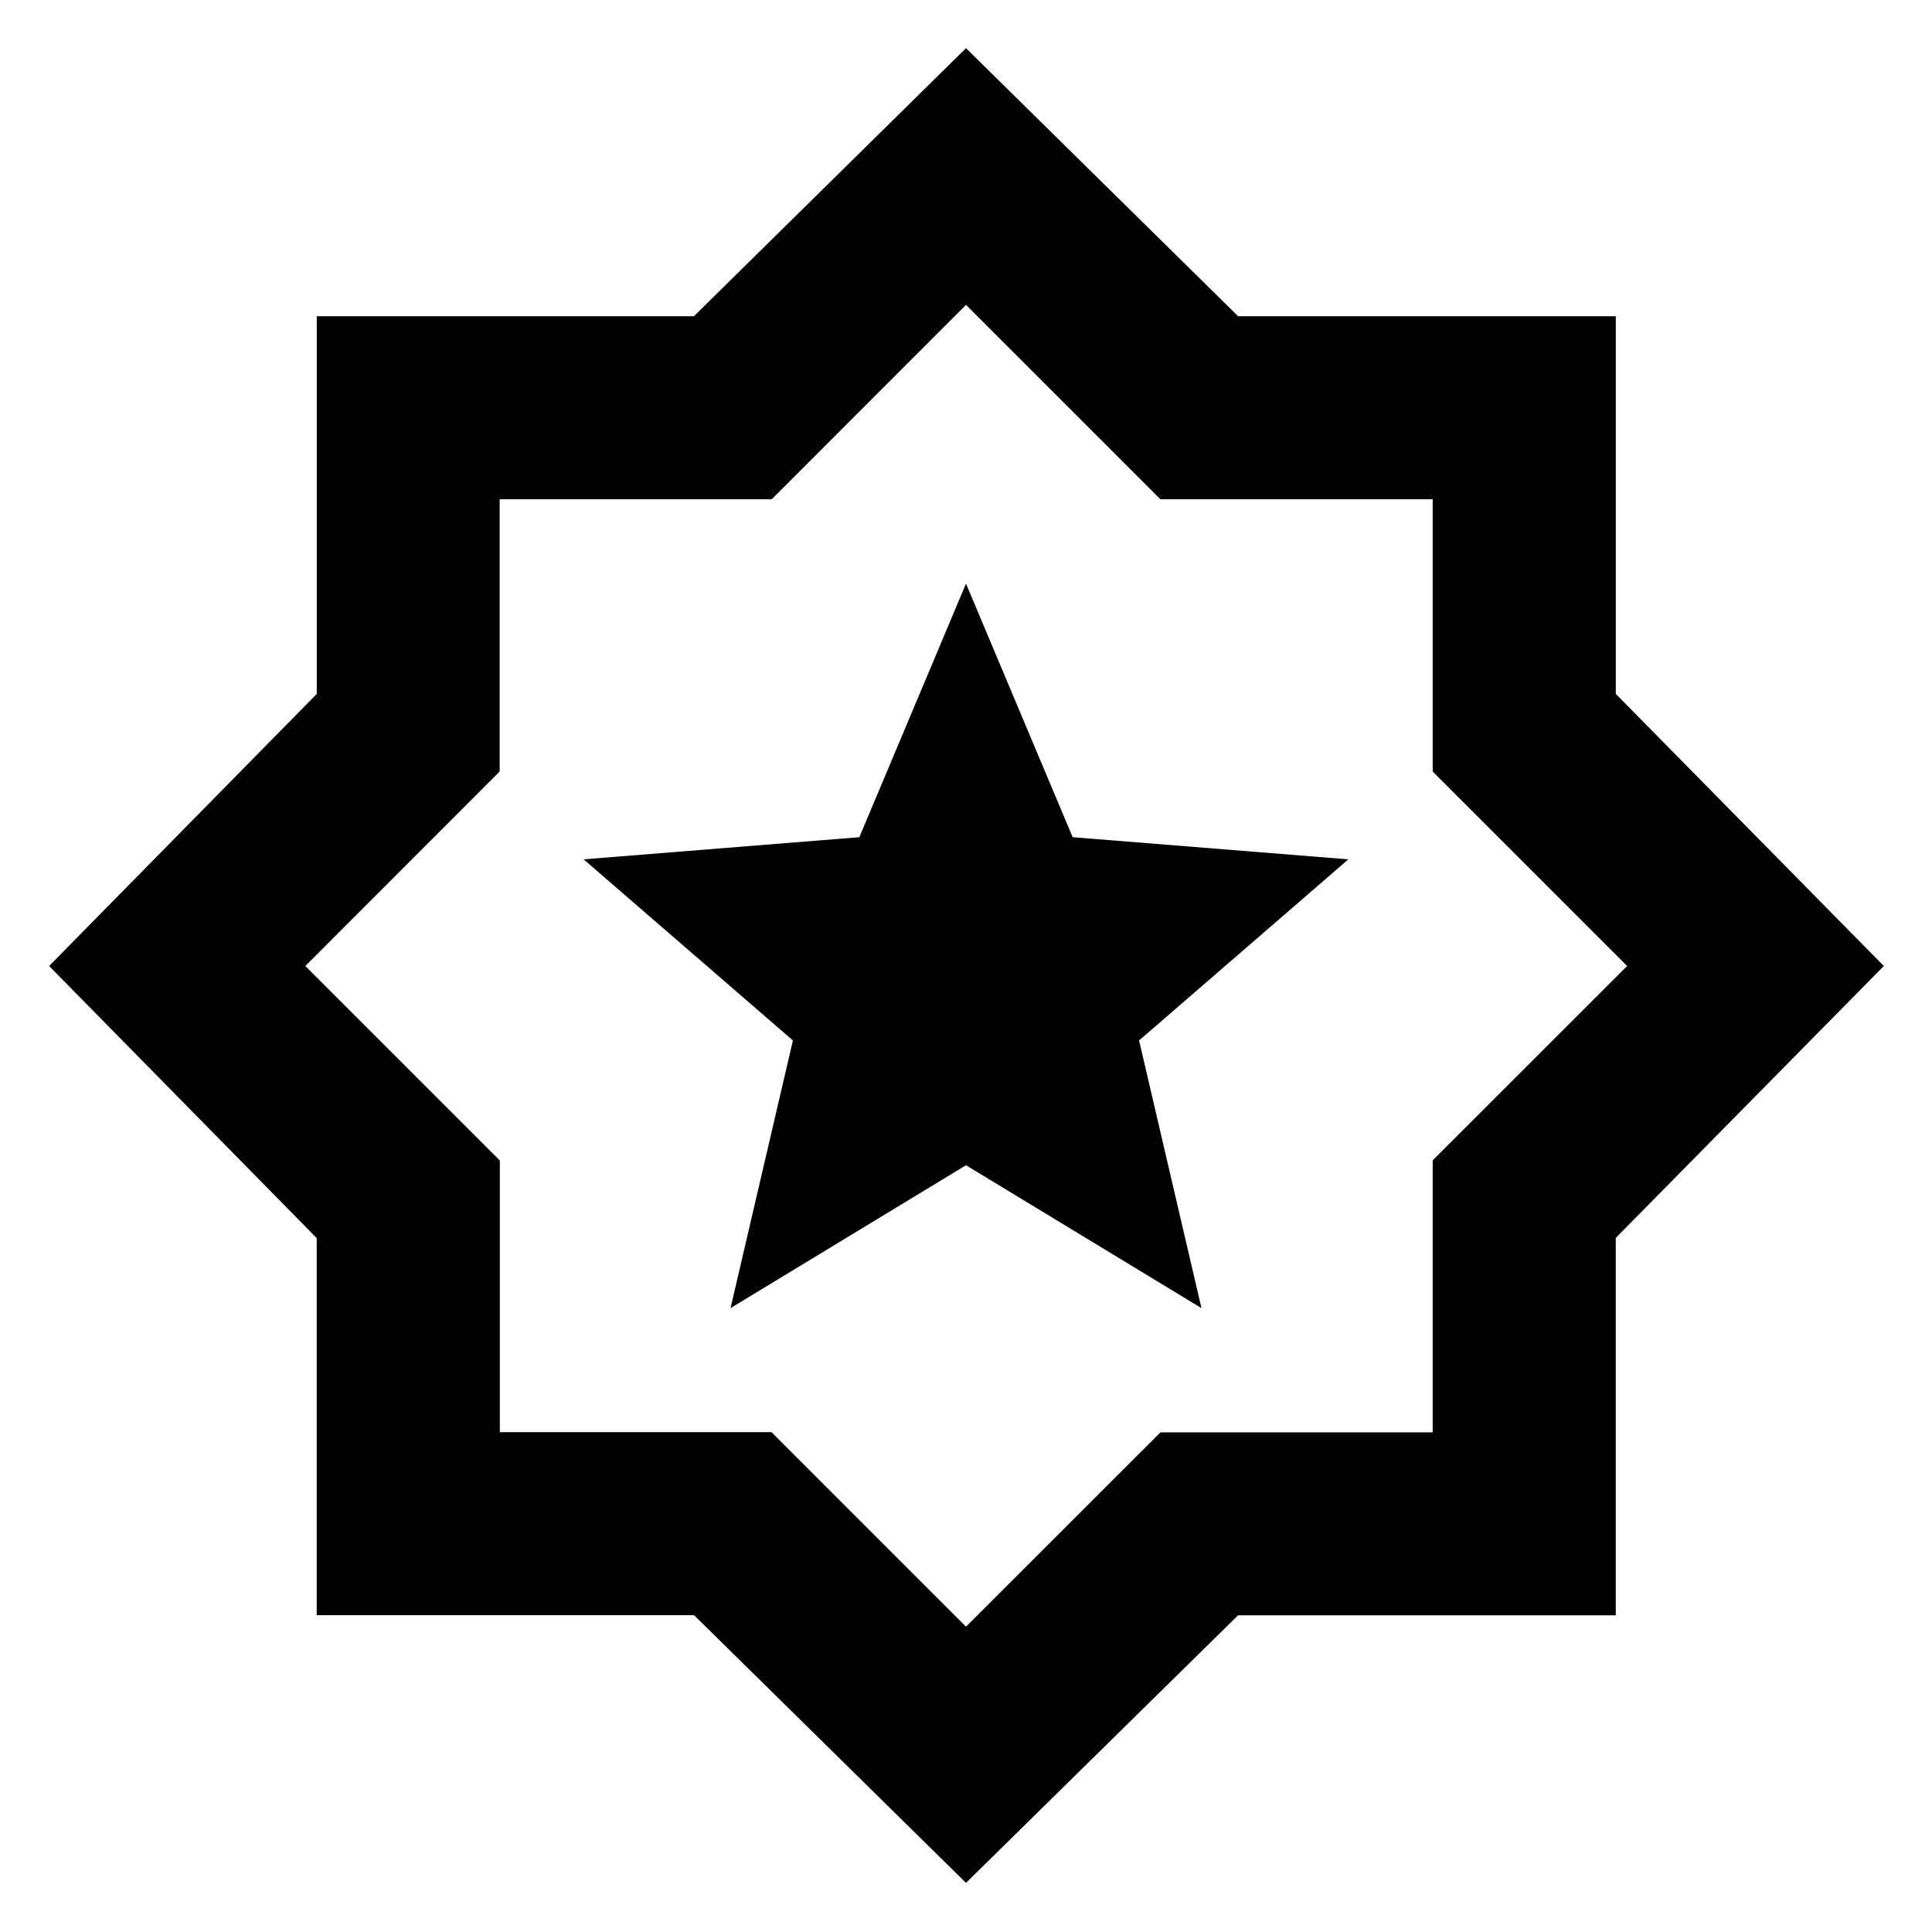 <svg xmlns="http://www.w3.org/2000/svg" height="24" viewBox="0 -960 960 960" width="24"><path d="M480-24.413 344.898-157.406H157.37v-187.398L24.413-480l132.993-135.202V-802.87h187.398L480-936.065l135.205 133.187h187.673v187.673L936.065-480 802.874-344.898v187.528H615.196L480-24.413Zm.239-455.826ZM480-151.718l96.624-96.553h135.274v-135.175L808.521-480l-96.623-96.624v-135.274H576.624L480-808.521l-96.554 96.623H248.271v135.274L151.718-480l96.652 96.652v134.978h134.978L480-151.718ZM363-310l117-71 117 71-31-133 104-90-137-11-53-126-53 126-137 11 104 90-31 133Z"/></svg>